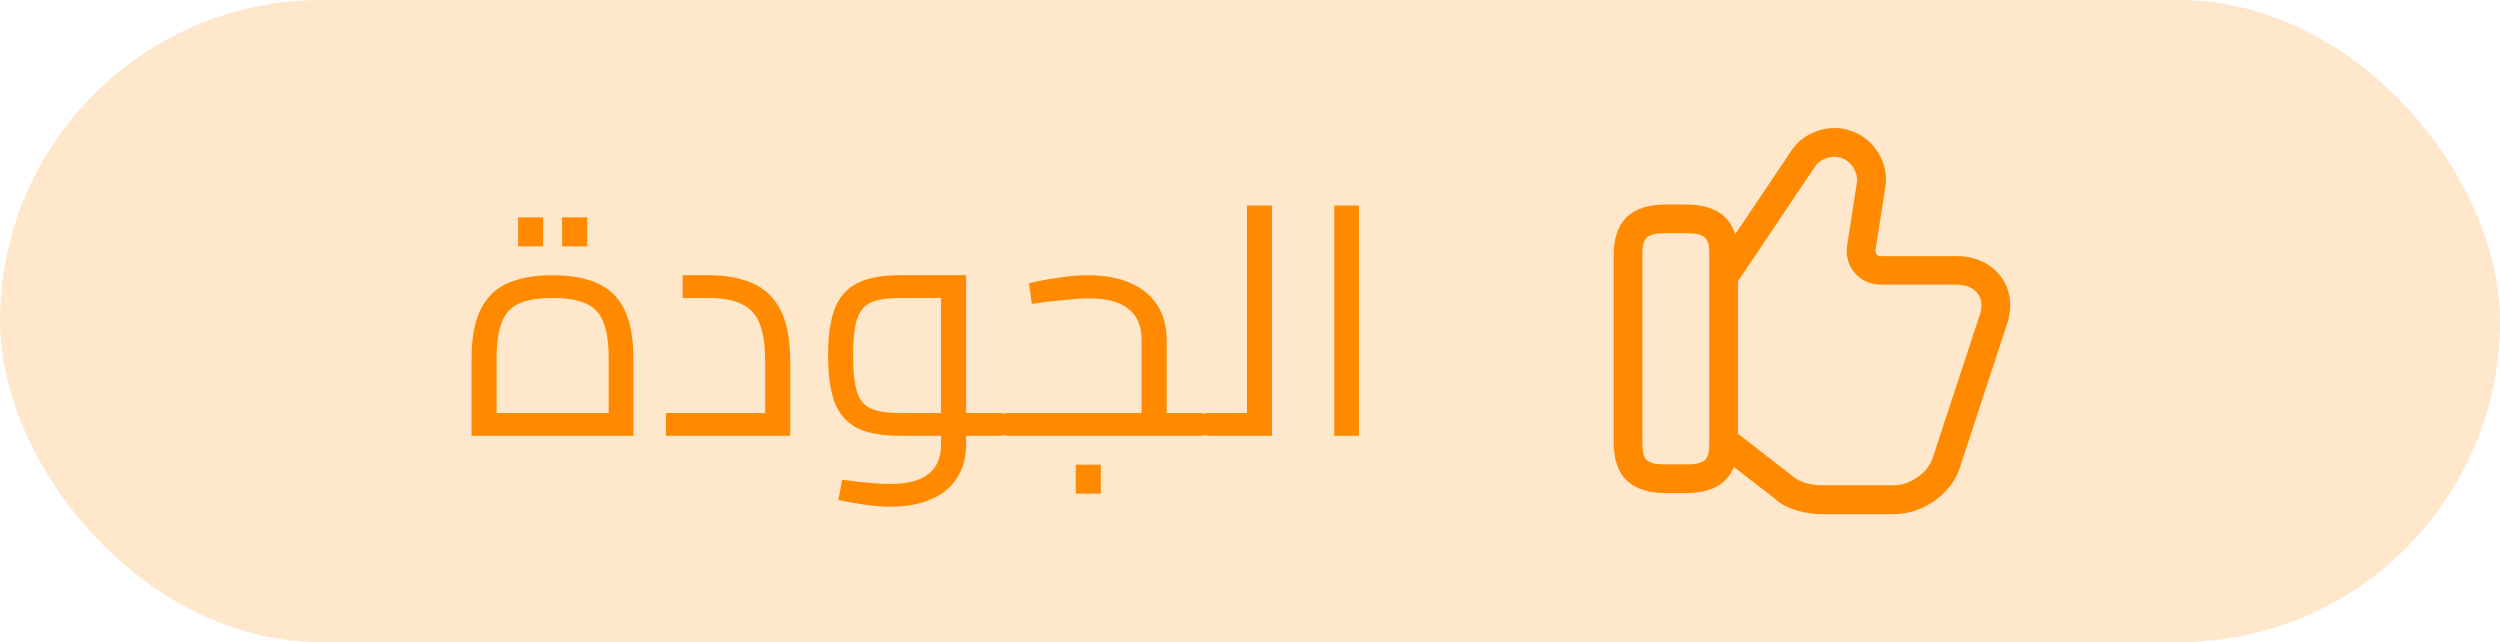 <svg width="109" height="28" viewBox="0 0 109 28" fill="none" xmlns="http://www.w3.org/2000/svg">
<rect width="109" height="28" rx="14" fill="#FF8A00" fill-opacity="0.2"/>
<path d="M20.56 19V15.64C20.56 14.744 20.691 14.03 20.952 13.498C21.213 12.966 21.605 12.583 22.128 12.35C22.66 12.117 23.313 12 24.088 12C24.872 12 25.525 12.117 26.048 12.35C26.571 12.583 26.963 12.966 27.224 13.498C27.485 14.03 27.616 14.744 27.616 15.64V19H20.56ZM21.652 18.482L21.078 18.006H27.098L26.538 18.482V15.64C26.538 14.968 26.463 14.441 26.314 14.058C26.165 13.666 25.908 13.391 25.544 13.232C25.189 13.073 24.704 12.994 24.088 12.994C23.472 12.994 22.987 13.073 22.632 13.232C22.277 13.391 22.025 13.666 21.876 14.058C21.727 14.441 21.652 14.968 21.652 15.64V18.482ZM22.59 10.74V9.48H23.682V10.74H22.59ZM24.508 10.74V9.48H25.6V10.74H24.508ZM29.036 19V18.006H34.258L33.362 18.804V15.752C33.362 15.061 33.282 14.515 33.124 14.114C32.965 13.713 32.704 13.428 32.34 13.26C31.985 13.083 31.504 12.994 30.898 12.994H29.764V12H30.898C31.644 12 32.284 12.117 32.816 12.35C33.348 12.583 33.754 12.975 34.034 13.526C34.314 14.067 34.454 14.809 34.454 15.752V19H29.036ZM42.123 19V18.006H43.635V19H42.123ZM38.805 22.094C38.479 22.094 38.129 22.066 37.755 22.01C37.391 21.963 36.99 21.893 36.551 21.8L36.719 20.918C37.214 20.983 37.625 21.03 37.951 21.058C38.287 21.086 38.572 21.1 38.805 21.1C39.58 21.1 40.145 20.951 40.499 20.652C40.854 20.363 41.031 19.938 41.031 19.378V12.63L41.591 12.994H39.225C38.684 12.994 38.264 13.059 37.965 13.19C37.676 13.321 37.475 13.568 37.363 13.932C37.251 14.287 37.195 14.809 37.195 15.5C37.195 16.191 37.251 16.718 37.363 17.082C37.475 17.437 37.676 17.679 37.965 17.81C38.264 17.941 38.684 18.006 39.225 18.006H41.031V19H39.225C38.413 19 37.779 18.879 37.321 18.636C36.873 18.384 36.556 18.001 36.369 17.488C36.192 16.965 36.103 16.303 36.103 15.5C36.103 14.697 36.192 14.039 36.369 13.526C36.556 13.003 36.873 12.621 37.321 12.378C37.779 12.126 38.413 12 39.225 12H42.123V19.364C42.123 19.943 41.988 20.437 41.717 20.848C41.456 21.259 41.078 21.567 40.583 21.772C40.089 21.987 39.496 22.094 38.805 22.094ZM43.635 19V18.006C43.757 18.006 43.831 18.053 43.859 18.146C43.897 18.23 43.915 18.347 43.915 18.496C43.915 18.645 43.897 18.767 43.859 18.86C43.831 18.953 43.757 19 43.635 19ZM50.867 19V18.006H52.379V19H50.867ZM43.937 19V18.006H50.111L49.775 18.3V14.828C49.775 14.221 49.584 13.769 49.201 13.47C48.828 13.162 48.254 13.008 47.479 13.008C47.236 13.008 46.886 13.031 46.429 13.078C45.972 13.115 45.491 13.171 44.987 13.246L44.861 12.35C45.244 12.257 45.664 12.177 46.121 12.112C46.578 12.037 47.022 12 47.451 12C48.16 12 48.767 12.112 49.271 12.336C49.784 12.551 50.176 12.868 50.447 13.288C50.727 13.708 50.867 14.221 50.867 14.828V19H43.937ZM43.937 19C43.816 19 43.741 18.953 43.713 18.86C43.676 18.767 43.657 18.645 43.657 18.496C43.657 18.347 43.676 18.23 43.713 18.146C43.741 18.053 43.816 18.006 43.937 18.006V19ZM52.379 19V18.006C52.5 18.006 52.575 18.053 52.603 18.146C52.64 18.23 52.659 18.347 52.659 18.496C52.659 18.645 52.64 18.767 52.603 18.86C52.575 18.953 52.5 19 52.379 19ZM46.905 21.52V20.26H47.997V21.52H46.905ZM54.367 19V8.962H55.459V19H54.367ZM52.673 19V18.006H54.367V19H52.673ZM52.673 19C52.551 19 52.477 18.953 52.449 18.86C52.411 18.767 52.393 18.645 52.393 18.496C52.393 18.347 52.411 18.23 52.449 18.146C52.477 18.053 52.551 18.006 52.673 18.006V19ZM58.172 19V8.962H59.25V19H58.172Z" fill="#FF8A00"/>
<path d="M82.567 22.417H79.4C78.933 22.417 77.917 22.275 77.375 21.734L74.85 19.784L75.617 18.792L78.2 20.792C78.409 20.992 78.933 21.159 79.4 21.159H82.567C83.317 21.159 84.125 20.559 84.292 19.884L86.308 13.759C86.442 13.392 86.417 13.059 86.242 12.817C86.058 12.559 85.725 12.409 85.317 12.409H81.984C81.55 12.409 81.15 12.225 80.875 11.909C80.592 11.584 80.467 11.15 80.534 10.7L80.95 8.025C81.05 7.559 80.734 7.034 80.284 6.884C79.875 6.734 79.35 6.95 79.167 7.217L75.75 12.3L74.717 11.609L78.133 6.525C78.659 5.742 79.808 5.367 80.709 5.709C81.75 6.05 82.417 7.2 82.183 8.267L81.775 10.892C81.767 10.95 81.767 11.034 81.825 11.1C81.867 11.142 81.925 11.167 81.992 11.167H85.325C86.142 11.167 86.85 11.509 87.267 12.1C87.675 12.675 87.758 13.434 87.492 14.167L85.5 20.234C85.192 21.442 83.909 22.417 82.567 22.417Z" fill="#FF8A00"/>
<path d="M73.483 21.499H72.65C71.108 21.499 70.358 20.774 70.358 19.291V11.124C70.358 9.641 71.108 8.916 72.65 8.916H73.483C75.025 8.916 75.775 9.641 75.775 11.124V19.291C75.775 20.774 75.025 21.499 73.483 21.499ZM72.65 10.166C71.742 10.166 71.608 10.383 71.608 11.124V19.291C71.608 20.033 71.742 20.249 72.65 20.249H73.483C74.392 20.249 74.525 20.033 74.525 19.291V11.124C74.525 10.383 74.392 10.166 73.483 10.166H72.65Z" fill="#FF8A00"/>
</svg>
